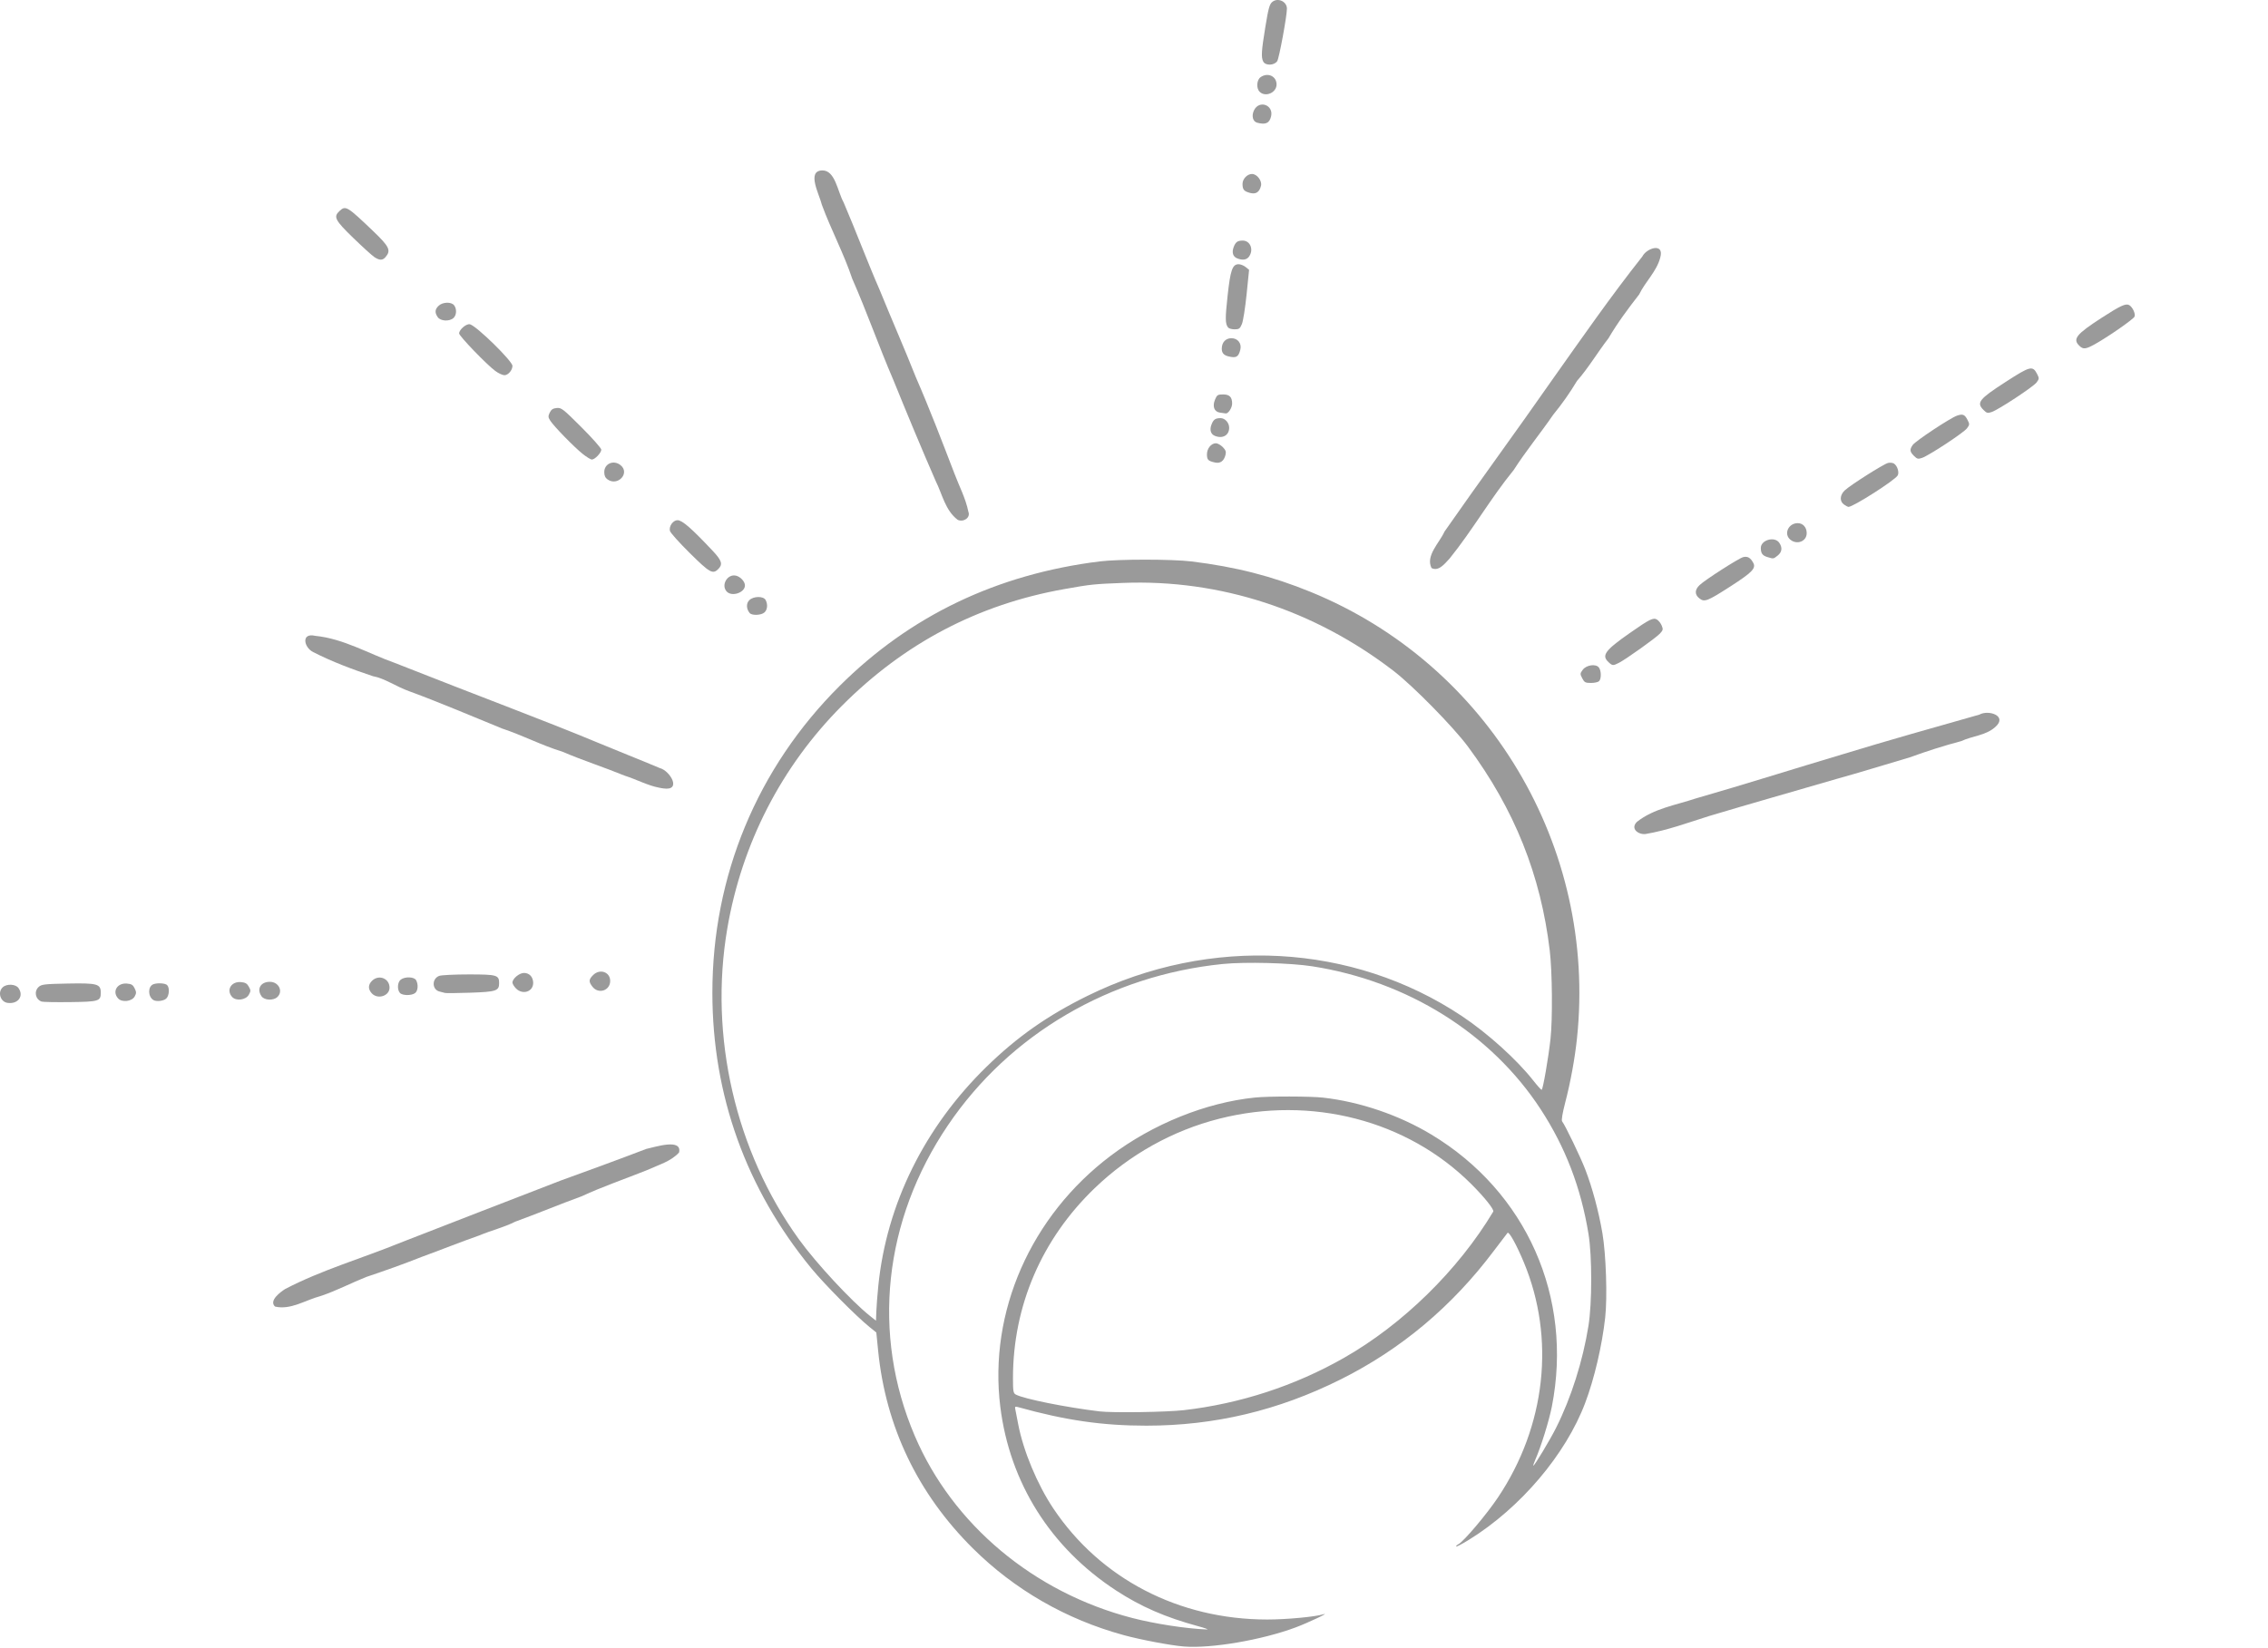 <svg width="1924" height="1398" viewBox="0 0 1924 1398" fill="none" xmlns="http://www.w3.org/2000/svg">
<g id="Logo">
<path id="sunMoon" d="M745.088 1091.08C752.081 1021.73 784.297 956.487 836.892 905.166C862.97 879.719 888.805 861.584 922.767 844.885C1026.53 793.866 1147.46 800.428 1240.07 862.104C1261.93 876.661 1286.81 899.122 1300.76 916.902C1304.15 921.213 1307.32 924.74 1307.81 924.74C1308.86 924.74 1313.58 897.591 1315.34 881.427C1317.17 864.647 1316.83 824.628 1314.71 806.729C1307.1 742.555 1284.76 686.775 1245.37 633.594C1232.95 616.837 1198.7 581.962 1182.18 569.266C1114.83 517.5 1034.81 491.441 952.917 494.605C927.788 495.576 925.652 495.801 902.668 499.891C829.772 512.862 767.192 545.731 714.217 598.872C662.993 650.257 629.312 715.734 616.98 787.904C601.359 879.32 623.869 976.946 677.79 1051.64C692.365 1071.83 722.27 1104.06 738.102 1116.65L743.127 1120.65L743.412 1112.77C743.568 1108.44 744.323 1098.68 745.088 1091.08ZM1004.43 1196.54C1052.21 1191.01 1098.57 1175.86 1140.09 1152.2C1190.04 1123.75 1237.06 1077.67 1266.75 1028.09C1267.75 1026.42 1259.37 1015.91 1248.02 1004.6C1193.78 950.55 1112.4 929.459 1034.38 949.237C994.863 959.256 958.309 979.636 928.598 1008.22C883.679 1051.42 859.328 1108.11 859.328 1169.46C859.328 1180.57 859.606 1182.16 861.748 1183.31C868.657 1187.01 904.268 1194.16 932.817 1197.6C943.816 1198.92 989.714 1198.24 1004.43 1196.54ZM1016.36 1379.85C988.696 1372.35 967.78 1363.24 946.871 1349.6C891.316 1313.34 856.597 1258.27 848.58 1193.68C838.601 1113.28 874.442 1031.77 942.239 980.659C978.039 953.672 1023.16 935.48 1064.72 931.278C1076.43 930.095 1111.53 930.145 1122.39 931.361C1153.68 934.865 1186.83 946.166 1214.26 962.68C1294.94 1011.26 1334.63 1100.83 1316.5 1193.4C1314.1 1205.67 1307.13 1228.01 1302.31 1238.91C1301.17 1241.5 1300.49 1243.62 1300.8 1243.62C1301.81 1243.62 1314.97 1221.7 1320.09 1211.49C1332.86 1186.03 1342.78 1154.74 1347.53 1124.98C1350.62 1105.64 1350.65 1065.99 1347.58 1047.14C1341.2 1007.89 1327.99 973.434 1306.97 941.205C1265.01 876.886 1194.01 832.464 1113.09 819.906C1094.6 817.038 1056.22 816.054 1037.32 817.965C941.52 827.649 856.448 877.568 804.2 954.759C749.481 1035.6 739.172 1132.13 776.043 1218.41C808.194 1293.64 876.898 1351.2 960.411 1372.87C979.652 1377.86 1006.68 1382.02 1023.89 1382.63C1025.62 1382.7 1022.23 1381.44 1016.36 1379.85ZM1004.42 1397.1C993.332 1396.23 967.555 1391.35 953.126 1387.4C904.35 1374.04 860.711 1348.93 825.404 1313.92C778.631 1267.55 751.387 1210.7 744.934 1146.02L743.401 1130.64L737.611 1125.97C726.243 1116.8 699.276 1089.6 688.352 1076.29C632.936 1008.78 604.363 929.278 604.327 842.509C604.286 743.446 642.297 651.734 712.297 582.005C772.025 522.507 845.656 487.238 932.817 476.375C948.829 474.379 994.335 474.387 1010.7 476.388C1048.34 480.989 1079.08 488.856 1112 502.311C1262.59 563.853 1354.79 718.378 1337.82 880.8C1336.04 897.846 1332.36 918.053 1327.89 935.231C1325.43 944.719 1324.45 950.621 1325.2 951.543C1327.72 954.667 1340.7 981.593 1344.79 992.186C1350.79 1007.7 1356.23 1027.95 1359.39 1046.52C1362.46 1064.57 1363.64 1100.88 1361.71 1118.08C1359.02 1142.1 1352.54 1169.74 1344.78 1190.35C1328.3 1234.11 1289.88 1279.42 1246.39 1306.38C1240.65 1309.94 1235.68 1312.57 1235.34 1312.23C1235 1311.89 1235.88 1311 1237.3 1310.24C1241.86 1307.8 1261.25 1284.84 1270.77 1270.61C1311.39 1209.93 1319.56 1135.57 1292.69 1071.06C1286.49 1056.18 1280.16 1044.74 1278.88 1046.12C1278.36 1046.68 1273.2 1053.45 1267.43 1061.15C1231.96 1108.43 1188.61 1144.85 1137.29 1170.47C1084.42 1196.87 1030.45 1209.71 972.388 1209.71C935.181 1209.71 903.816 1205.17 863.496 1193.92C861.301 1193.31 860.851 1193.62 861.239 1195.48C861.506 1196.75 862.641 1202.6 863.762 1208.47C868.097 1231.16 879.985 1259.67 893.597 1280C933.518 1339.64 1000.07 1374.19 1075.03 1374.19C1091.4 1374.19 1115.44 1371.95 1122.65 1369.75C1128.98 1367.82 1109.69 1376.95 1099.06 1380.92C1070.47 1391.58 1027.56 1398.92 1004.42 1397.1Z" fill="#9A9A9A"/>
<g id="Mask group">
<mask id="mask0_209_615" style="mask-type:alpha" maskUnits="userSpaceOnUse" x="-147" y="-271" width="2218" height="2218">
<circle id="rayMask" cx="962" cy="838" r="1109" fill="#D9D9D9"/>
</mask>
<g mask="url(#mask0_209_615)">
<path id="ray1" d="M241.892 1093.76C273.215 1077.43 307.357 1067.67 339.97 1054.34C385.047 1036.85 430.126 1019.24 475.256 1001.88C499.652 993.062 524.027 984.142 548.249 974.888C555.627 973.332 578.902 965.604 576.052 977.951C568.863 985.668 559.237 988.114 549.131 992.778C530.524 1000.26 511.503 1006.69 493.298 1015.13C474.458 1021.97 455.952 1029.76 437.1 1036.61C427.504 1041.47 416.703 1044.03 406.553 1048.31C390.055 1054.09 373.858 1060.62 357.465 1066.6C342.059 1072.73 326.361 1078.28 310.669 1083.54C298.521 1088.35 284.995 1095.44 271.744 1099.79C259.166 1103.08 246.526 1111.8 233.298 1108.64C227.858 1103.54 238.115 1096.17 241.892 1093.76Z" fill="#9A9A9A"/>
</g>
</g>
<g id="Mask group_2">
<mask id="mask1_209_615" style="mask-type:alpha" maskUnits="userSpaceOnUse" x="-147" y="-271" width="2218" height="2218">
<circle id="rayMask_2" cx="962" cy="838" r="1109" fill="#D9D9D9"/>
</mask>
<g mask="url(#mask1_209_615)">
<g id="ray2">
<path d="M6.35 850.95C0.257 850.06 -2.216 841.825 2.366 837.681C5.803 834.573 13.303 834.973 15.7 838.394C20.488 845.225 15.257 852.251 6.35 850.95Z" fill="#9A9A9A"/>
<path d="M35.243 849.849C29.939 847.811 28.67 841.161 32.859 837.368C35.202 835.247 37.98 834.929 57.417 834.558C82.667 834.076 85.492 834.863 85.492 842.384C85.492 849.509 83.825 850.012 59.235 850.307C47.076 850.454 36.279 850.247 35.243 849.849Z" fill="#9A9A9A"/>
<path d="M100.188 847.178C94.938 841.38 99.374 833.898 107.658 834.579C111.572 834.901 112.816 835.674 114.247 838.671C115.765 841.851 115.761 842.812 114.217 845.576C111.851 849.807 103.439 850.768 100.188 847.178Z" fill="#9A9A9A"/>
<path d="M129.962 848.453C125.339 845.368 125.423 836.939 130.095 835.147C133.511 833.837 140.155 834.24 141.771 835.855C144.059 838.142 143.589 844.977 140.981 847.336C138.624 849.468 132.425 850.096 129.962 848.453Z" fill="#9A9A9A"/>
<path d="M196.917 845.922C191.677 840.136 196.104 832.64 204.357 833.324C208.063 833.631 209.588 834.504 211.075 837.173C212.803 840.274 212.803 840.978 211.075 844.078C208.584 848.547 200.274 849.629 196.917 845.922Z" fill="#9A9A9A"/>
<path d="M221.864 845.368C217.546 839.208 221.061 833.093 228.92 833.093C236.518 833.093 240.485 841.299 235.198 846.081C231.761 849.19 224.261 848.789 221.864 845.368Z" fill="#9A9A9A"/>
<path d="M315.43 842.9C312.064 839.289 312.188 835.426 315.776 832.056C321.537 826.648 330.456 830.286 330.456 838.044C330.456 845.077 320.469 848.305 315.43 842.9Z" fill="#9A9A9A"/>
<path d="M339.195 842.442C336.766 839.517 337.201 833.331 339.983 831.227C343.623 828.474 351.437 828.791 353.024 831.755C355.013 835.469 354.575 840.787 352.126 842.644C349.081 844.954 341.178 844.831 339.195 842.442Z" fill="#9A9A9A"/>
<path d="M377.565 842.547C376.874 842.302 374.851 841.783 373.069 841.393C366.427 839.943 366.087 830.523 372.588 828.053C374.379 827.373 385.66 826.816 397.657 826.816C421.596 826.816 423.417 827.341 423.417 834.244C423.417 840.773 420.932 841.593 398.921 842.325C387.866 842.693 378.256 842.793 377.565 842.547Z" fill="#9A9A9A"/>
<path d="M437.807 838.799C436.111 837.105 434.723 834.819 434.723 833.721C434.723 830.412 440.549 825.56 444.521 825.56C449.126 825.56 452.31 829.036 452.31 834.062C452.31 841.492 443.41 844.399 437.807 838.799Z" fill="#9A9A9A"/>
<path d="M502.651 837.318C499.278 833.032 499.369 831.146 503.131 827.387C508.831 821.691 517.635 824.699 517.635 832.342C517.635 840.531 507.761 843.81 502.651 837.318Z" fill="#9A9A9A"/>
</g>
</g>
</g>
<g id="Mask group_3">
<mask id="mask2_209_615" style="mask-type:alpha" maskUnits="userSpaceOnUse" x="-147" y="-271" width="2218" height="2218">
<circle id="rayMask_3" cx="962" cy="838" r="1109" fill="#D9D9D9"/>
</mask>
<g mask="url(#mask2_209_615)">
<path id="ray3" d="M559.09 668.353C549.558 666.573 539.702 661.247 529.957 658.178C512.414 651.012 494.355 645.223 476.934 637.767C459.493 632.462 443.235 623.857 425.93 618.158C399.847 607.536 373.969 596.406 347.545 586.678C335.909 582.566 326.267 575.506 316.372 573.758C299.106 568.011 281.789 561.542 265.707 553.318C257.723 549.397 255.298 536.645 267.336 539.508C291.406 541.869 312.618 554.631 335.065 562.553C368.396 575.683 401.768 588.677 435.205 601.56C459.289 610.949 483.423 620.268 507.291 630.232C524.724 637.512 542.359 644.408 559.743 651.729C568.415 653.941 578.705 671.315 562.799 668.991L561.03 668.737L559.09 668.353Z" fill="#9A9A9A"/>
</g>
</g>
<g id="Mask group_4">
<mask id="mask3_209_615" style="mask-type:alpha" maskUnits="userSpaceOnUse" x="-147" y="-271" width="2218" height="2218">
<circle id="rayMask_4" cx="962" cy="838" r="1109" fill="#D9D9D9"/>
</mask>
<g mask="url(#mask3_209_615)">
<g id="ray4">
<path d="M635.975 520.169C633.066 516.667 632.91 511.999 635.611 509.3C639.144 505.768 647.643 505.651 649.494 509.109C651.479 512.814 651.05 517.359 648.497 519.668C645.794 522.113 637.853 522.431 635.975 520.169Z" fill="#9A9A9A"/>
<path d="M616.442 501.874C611.462 496.375 617.137 486.759 624.359 488.46C628.16 489.354 631.951 493.483 631.951 496.728C631.951 502.927 620.759 506.641 616.442 501.874Z" fill="#9A9A9A"/>
<path d="M585.212 469.342C576.315 460.544 568.713 452.066 568.321 450.501C567.322 446.526 570.96 441.398 574.778 441.398C578.735 441.398 586.645 448.295 604.628 467.425C612.359 475.649 613.334 478.836 609.339 482.828C604.657 487.506 602.182 486.123 585.212 469.342Z" fill="#9A9A9A"/>
<path d="M515.402 406.802C513.451 405.437 512.61 403.567 512.61 400.596C512.61 393.352 520.579 389.961 526.446 394.709C534.691 401.381 524.148 412.925 515.402 406.802Z" fill="#9A9A9A"/>
<path d="M494.193 385.069C487.021 379.341 469.992 361.875 466.862 357.036C464.957 354.092 464.89 353.192 466.351 350.132C467.619 347.475 469.071 346.513 472.275 346.206C476.231 345.828 477.661 346.941 493.308 362.578C502.542 371.806 510.097 380.347 510.097 381.559C510.097 384.223 504.648 389.925 502.102 389.925C501.096 389.925 497.537 387.74 494.193 385.069Z" fill="#9A9A9A"/>
<path d="M420.151 314.757C412.888 309.408 389.499 285.129 389.499 282.938C389.499 279.579 395.865 274.284 398.801 275.201C404.783 277.067 434.723 306.431 434.723 310.431C434.723 314.127 431.095 318.365 427.931 318.365C426.347 318.365 422.846 316.742 420.151 314.757Z" fill="#9A9A9A"/>
<path d="M371.355 269.124C368.67 265.292 368.903 262.43 372.149 259.409C375.613 256.184 382.91 255.981 385.238 259.046C387.63 262.195 387.364 267.417 384.689 269.836C381.252 272.945 373.752 272.544 371.355 269.124Z" fill="#9A9A9A"/>
<path d="M317.58 218.149C315.68 216.897 307.624 209.576 299.679 201.88C284.143 186.832 282.687 183.991 287.981 179.062C293.206 174.198 294.4 174.907 316.424 195.961C330.414 209.336 331.929 212.541 326.957 218.245C324.52 221.041 321.927 221.014 317.58 218.149Z" fill="#9A9A9A"/>
</g>
</g>
</g>
<g id="Mask group_5">
<mask id="mask4_209_615" style="mask-type:alpha" maskUnits="userSpaceOnUse" x="-147" y="-271" width="2218" height="2218">
<circle id="rayMask_5" cx="962" cy="838" r="1109" fill="#D9D9D9"/>
</mask>
<g mask="url(#mask4_209_615)">
<path id="ray5" d="M812.374 441.034C801.844 433.011 799.421 419.494 793.814 408.25C781.39 379.822 769.528 351.161 757.851 322.426C745.612 294.035 735.447 264.797 722.971 236.503C715.796 215.053 705.048 195.05 697.241 173.847C695.009 164.765 684.114 145.032 697.399 144.613C708.561 144.26 710.49 162.49 715.672 171.752C726.292 196.535 735.676 221.791 746.438 246.479C756.435 271.091 767.178 295.422 776.966 320.139C788.636 346.898 799.048 374.2 809.532 401.446C813.534 412.215 819.15 422.659 821.477 434.131C823.634 439.629 816.835 443.363 812.374 441.034Z" fill="#9A9A9A"/>
</g>
</g>
<g id="Mask group_6">
<mask id="mask5_209_615" style="mask-type:alpha" maskUnits="userSpaceOnUse" x="-147" y="-271" width="2218" height="2218">
<circle id="rayMask_6" cx="962" cy="838" r="1109" fill="#D9D9D9"/>
</mask>
<g mask="url(#mask5_209_615)">
<g id="ray6">
<path d="M1030.69 392.452C1024.84 391.137 1023.89 390.166 1023.89 385.457C1023.89 380.552 1027.5 376.115 1031.49 376.115C1032.9 376.115 1035.5 377.556 1037.26 379.317C1039.75 381.806 1040.28 383.273 1039.64 385.908C1038.35 391.187 1035.23 393.47 1030.69 392.452Z" fill="#9A9A9A"/>
<path d="M1030.6 369.839C1027.09 368.423 1025.99 364.812 1027.71 360.299C1029.36 355.972 1030.98 354.817 1035.44 354.791C1039.19 354.771 1042.74 358.731 1042.74 362.932C1042.74 369.369 1037.22 372.508 1030.6 369.839Z" fill="#9A9A9A"/>
<path d="M1034.82 350.1C1030.01 349.377 1028.33 344.807 1030.75 339.019C1032.39 335.098 1033.04 334.685 1037.6 334.685C1043.05 334.685 1045.25 336.926 1045.25 342.484C1045.25 345.995 1041.95 351.082 1039.84 350.818C1039.01 350.714 1036.76 350.391 1034.82 350.1Z" fill="#9A9A9A"/>
<path d="M1042.11 302.392C1038.13 301.415 1036.46 299.486 1036.46 295.893C1036.46 290.532 1039.73 286.98 1044.66 286.98C1050.06 286.98 1053.52 291.434 1052.2 296.693C1050.63 302.93 1048.71 304.014 1042.11 302.392Z" fill="#9A9A9A"/>
<path d="M1041.82 277.877C1039.34 274.714 1039.28 270.364 1041.43 250.686C1043.8 229.009 1045.5 224.207 1050.79 224.207C1052.43 224.207 1055.08 225.275 1056.7 226.58L1059.63 228.953L1057.53 249.698C1056.37 261.107 1054.58 272.468 1053.54 274.944C1051.9 278.869 1051.11 279.446 1047.35 279.446C1044.98 279.446 1042.49 278.74 1041.82 277.877Z" fill="#9A9A9A"/>
<path d="M1049.44 219.188C1045.93 217.772 1044.84 214.16 1046.55 209.648C1048.19 205.348 1049.82 204.166 1054.16 204.14C1060.63 204.102 1063.73 211.788 1059.63 217.651C1057.6 220.545 1054.12 221.071 1049.44 219.188Z" fill="#9A9A9A"/>
<path d="M1060.33 163.665C1055.24 162.268 1054.09 160.876 1054.06 156.1C1054.04 151.838 1058.04 147.626 1062.12 147.626C1066.34 147.626 1070.76 153.418 1069.74 157.615C1068.4 163.104 1065.37 165.051 1060.33 163.665Z" fill="#9A9A9A"/>
<path d="M1066.47 104.111C1062.73 103.114 1061.52 98.162 1063.87 93.473C1068.33 84.548 1080.66 89.152 1078.27 98.853C1076.87 104.573 1073.62 106.021 1066.47 104.111Z" fill="#9A9A9A"/>
<path d="M1068.58 77.861C1065.58 74.86 1066.04 67.816 1069.4 65.467C1075.48 61.208 1082.94 64.624 1082.94 71.673C1082.94 78.675 1073.48 82.753 1068.58 77.861Z" fill="#9A9A9A"/>
<path d="M1071.67 52.296C1069.74 48.681 1070.06 43.395 1073.46 22.669C1076.04 6.897 1076.99 3.514 1079.34 1.605C1084.09 -2.242 1091.73 1.286 1091.73 7.325C1091.73 13.689 1085.14 49.363 1083.5 51.861C1081.04 55.613 1073.6 55.887 1071.67 52.296Z" fill="#9A9A9A"/>
</g>
</g>
</g>
<g id="Mask group_7">
<mask id="mask6_209_615" style="mask-type:alpha" maskUnits="userSpaceOnUse" x="-147" y="-271" width="2218" height="2218">
<circle id="rayMask_7" cx="962" cy="838" r="1109" fill="#D9D9D9"/>
</mask>
<g mask="url(#mask6_209_615)">
<path id="ray7" d="M1214.4 481.988C1209.16 471.572 1221.18 460.539 1225.42 451.037C1255.44 407.945 1286.56 365.621 1316.6 322.536C1341.63 287.214 1366.34 251.582 1393.23 217.657C1396.82 210.397 1412.12 205.548 1408.43 218.601C1405.32 230.441 1395.75 238.99 1390.54 249.827C1381.26 261.788 1372.13 273.965 1364.53 287.008C1355.31 298.864 1347.71 311.943 1337.78 323.253C1331.86 333.165 1325.06 342.829 1317.69 351.819C1306.79 367.701 1294.43 382.676 1284.1 398.83C1264.55 422.747 1249.24 449.769 1229.85 473.781C1226.08 477.677 1220.7 485.285 1214.4 481.988Z" fill="#9A9A9A"/>
</g>
</g>
<g id="Mask group_8">
<mask id="mask7_209_615" style="mask-type:alpha" maskUnits="userSpaceOnUse" x="-147" y="-271" width="2218" height="2218">
<circle id="rayMask_8" cx="962" cy="838" r="1109" fill="#D9D9D9"/>
</mask>
<g mask="url(#mask7_209_615)">
<g id="ray8">
<path d="M1342.26 575.561C1340.34 571.857 1340.37 571.434 1342.67 568.342C1345.78 564.159 1353.93 563.045 1356.43 566.462C1358.47 569.248 1358.53 575.999 1356.54 577.989C1355.71 578.818 1352.62 579.496 1349.67 579.496C1344.92 579.496 1344.06 579.04 1342.26 575.561Z" fill="#9A9A9A"/>
<path d="M1364.57 561.871C1358.41 556.14 1361.5 551.903 1382.55 537.176C1399.57 525.266 1402.56 523.793 1405.73 525.769C1407.1 526.626 1408.89 528.918 1409.69 530.863C1410.98 533.977 1410.8 534.782 1408.16 537.606C1404.75 541.251 1379.59 559.222 1373.5 562.359C1368.39 564.992 1367.89 564.965 1364.57 561.871Z" fill="#9A9A9A"/>
<path d="M1441.65 507.758C1437.5 504.494 1437.59 500.426 1441.9 496.369C1446.67 491.89 1474.67 473.924 1478.67 472.776C1482.37 471.715 1484.98 473.176 1487.36 477.648C1489.79 482.198 1486.37 485.727 1468.13 497.465C1448.33 510.204 1445.94 511.133 1441.65 507.758Z" fill="#9A9A9A"/>
<path d="M1499.48 472.729C1495.14 471.432 1493.77 469.584 1493.74 465.009C1493.7 458.199 1505.38 454.834 1509.35 460.509C1512.23 464.608 1511.75 468.492 1508 471.437C1504.35 474.309 1504.63 474.267 1499.48 472.729Z" fill="#9A9A9A"/>
<path d="M1518.83 457.956C1512.93 453.182 1517.05 443.909 1525.07 443.909C1529.5 443.909 1532.67 447.457 1532.67 452.411C1532.67 459.317 1524.54 462.575 1518.83 457.956Z" fill="#9A9A9A"/>
<path d="M1564.35 428.145C1560.42 425.392 1560.71 420.065 1565.01 416.037C1569.76 411.592 1597.88 393.768 1601.62 392.829C1603.29 392.41 1605.56 392.632 1606.66 393.323C1609.58 395.149 1611.36 400.895 1609.82 403.488C1607.38 407.592 1572.12 430.099 1568.13 430.099C1567.59 430.099 1565.89 429.22 1564.35 428.145Z" fill="#9A9A9A"/>
<path d="M1623.65 386.81C1620.07 383.226 1619.88 381.476 1622.65 377.517C1625 374.161 1654.52 354.629 1660.17 352.686C1665.07 351.003 1666.71 351.667 1669.11 356.311C1670.96 359.873 1670.93 360.355 1668.66 363.416C1665.95 367.081 1636.63 386.4 1630.58 388.507C1627.17 389.697 1626.34 389.494 1623.65 386.81Z" fill="#9A9A9A"/>
<path d="M1682.69 347.891C1676.46 341.66 1678.79 338.692 1701.46 324.054C1722.42 310.512 1724.35 310.035 1728.18 317.43C1729.99 320.945 1729.96 321.446 1727.7 324.497C1724.99 328.162 1695.67 347.481 1689.62 349.588C1686.21 350.777 1685.38 350.575 1682.69 347.891Z" fill="#9A9A9A"/>
<path d="M1763.81 293.257C1758.15 287.599 1761.43 283.544 1782.89 269.659C1798.94 259.272 1803.52 257.185 1806.36 258.948C1809.18 260.697 1811.73 266.226 1810.81 268.61C1809.99 270.734 1788.94 285.424 1777.53 291.831C1769.33 296.436 1767.21 296.656 1763.81 293.257Z" fill="#9A9A9A"/>
</g>
</g>
</g>
<g id="Mask group_9">
<mask id="mask8_209_615" style="mask-type:alpha" maskUnits="userSpaceOnUse" x="-147" y="-271" width="2218" height="2218">
<circle id="rayMask_9" cx="962" cy="838" r="1109" fill="#D9D9D9"/>
</mask>
<g mask="url(#mask8_209_615)">
<path id="ray9" d="M1388.65 697.371C1402.95 686.011 1421.75 683.136 1438.7 677.461C1480.57 665.444 1522.06 652.251 1563.81 639.821C1602.1 628.111 1640.65 617.302 1679.17 606.367C1686.92 601.961 1703.58 607.51 1692.5 616.995C1684.55 624.138 1673.17 624.411 1663.78 628.851C1649.04 632.734 1634.54 637.377 1620.22 642.603C1599.45 648.685 1578.8 655.198 1557.93 660.966C1522.04 671.466 1486.06 681.591 1450.24 692.314C1432.3 697.93 1414.45 704.609 1395.89 707.688C1389.94 708.349 1382.75 703.22 1388.65 697.371Z" fill="#9A9A9A"/>
</g>
</g>
</g>
</svg>
